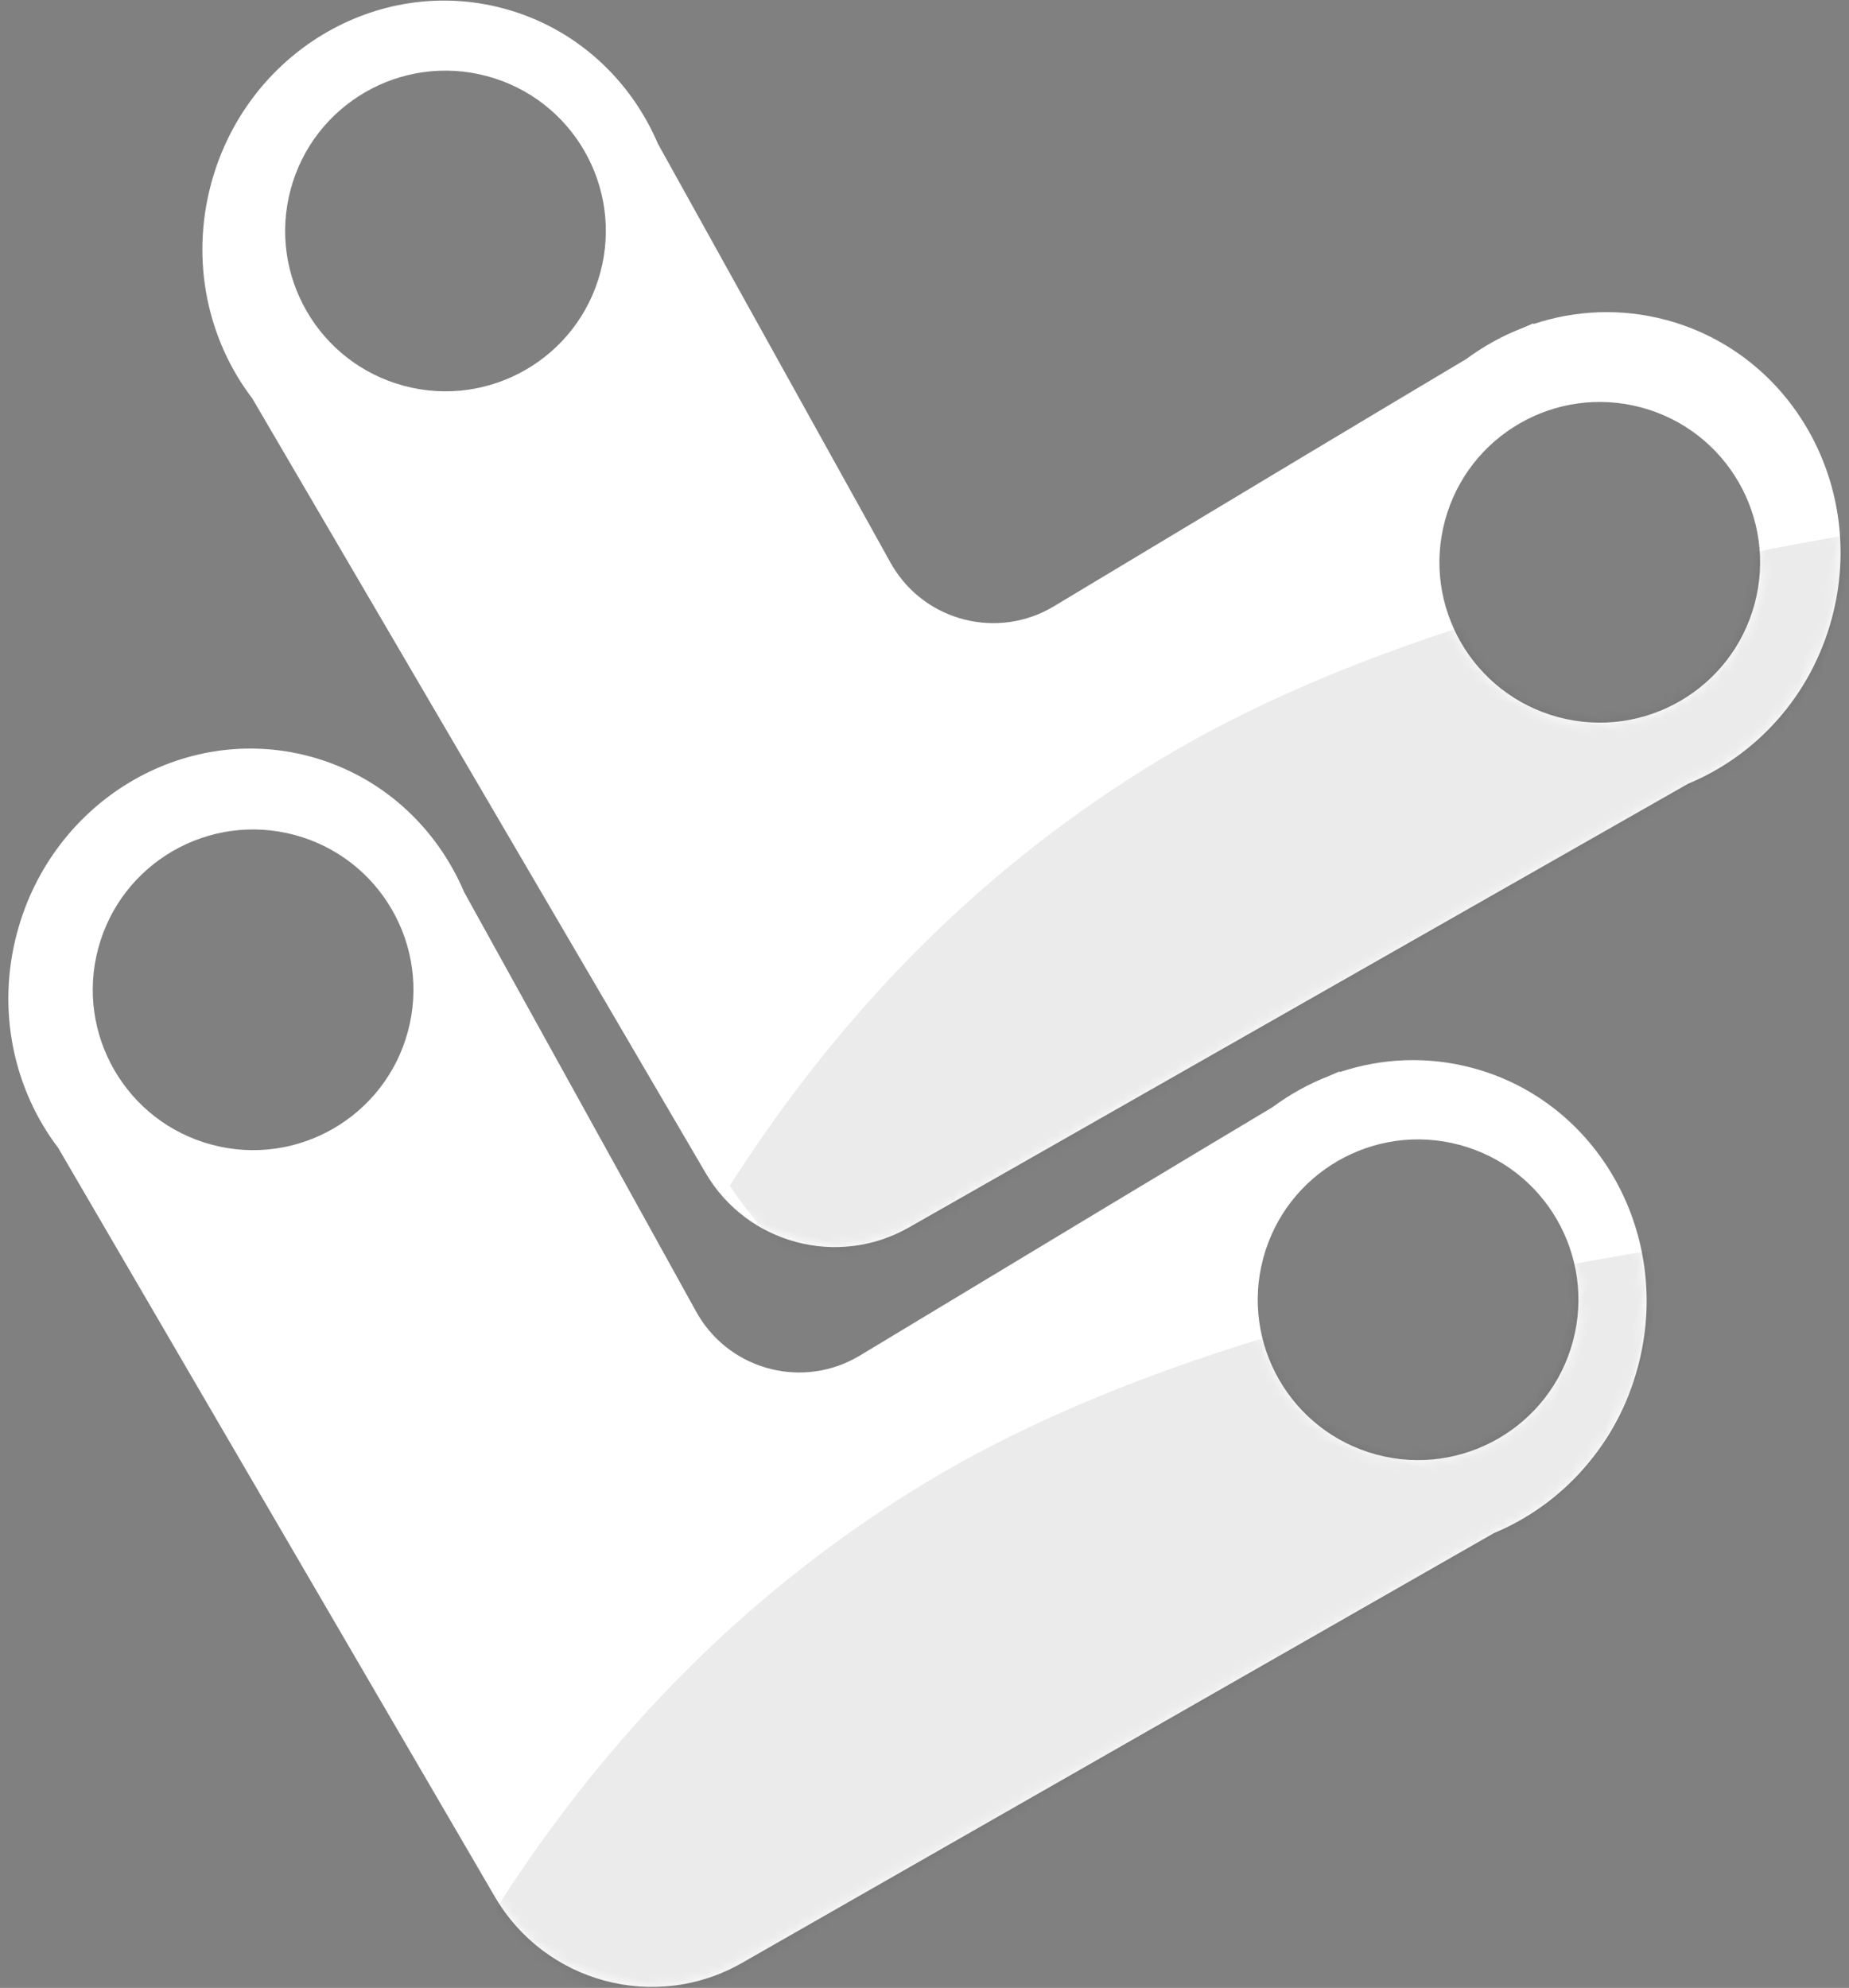 <?xml version="1.0" encoding="UTF-8"?>
<svg width="173px" height="186px" viewBox="0 0 173 186" version="1.1" xmlns="http://www.w3.org/2000/svg" xmlns:xlink="http://www.w3.org/1999/xlink">
    <rect x="0" y="0" width="173" height="186" fill="#808080" stroke="none"/>
    <!-- Generator: Sketch 53.1 (72631) - https://sketchapp.com -->
    <title>secondry logo - symbol -Full Inverted</title>
    <desc>Created with Sketch.</desc>
    <defs>
        <path d="M148.021,41.376 L88.335,100.359 C82.881,105.748 74.107,105.748 68.653,100.359 L8.927,41.337 C3.509,37.154 5.68434189e-14,30.471 5.68434189e-14,22.941 C5.68434189e-14,10.271 9.932,2.20268248e-13 22.185,2.20268248e-13 C29.142,2.20268248e-13 35.352,3.312 39.419,8.495 L70.575,40.715 C70.664,40.807 70.754,40.897 70.846,40.985 C75.219,45.203 82.182,45.078 86.4,40.705 C101.116,25.45 111.54,14.674 117.673,8.378 C118.943,6.781 120.418,5.364 122.056,4.171 C122.313,3.964 122.584,3.75 122.87,3.529 C122.888,3.543 122.907,3.556 122.928,3.568 C126.364,1.309 130.442,2.20268248e-13 134.815,2.20268248e-13 C147.068,2.20268248e-13 157,10.271 157,22.941 C157,30.495 153.469,37.196 148.021,41.376 Z M22.326,36.517 C30.61,36.517 37.326,29.802 37.326,21.517 C37.326,13.233 30.61,6.517 22.326,6.517 C14.042,6.517 7.326,13.233 7.326,21.517 C7.326,29.802 14.042,36.517 22.326,36.517 Z M134.669,38.509 C142.953,38.509 149.669,31.793 149.669,23.509 C149.669,15.224 142.953,8.509 134.669,8.509 C126.385,8.509 119.669,15.224 119.669,23.509 C119.669,31.793 126.385,38.509 134.669,38.509 Z" id="path-1"></path>
        <path d="M148.021,41.512 L90.463,98.578 C83.836,105.148 73.152,105.148 66.525,98.578 L8.927,41.473 C3.509,37.276 5.68434189e-14,30.571 5.68434189e-14,23.016 C5.68434189e-14,10.305 9.932,-1.13686838e-13 22.185,-1.13686838e-13 C29.142,-1.13686838e-13 35.352,3.323 39.419,8.523 L70.563,40.836 C70.66,40.936 70.758,41.035 70.859,41.132 C75.238,45.342 82.202,45.205 86.412,40.826 C101.122,25.527 111.542,14.72 117.673,8.405 C118.943,6.803 120.418,5.382 122.056,4.185 C122.313,3.977 122.584,3.762 122.87,3.541 C122.888,3.555 122.907,3.568 122.928,3.58 C126.364,1.313 130.442,-1.13686838e-13 134.815,-1.13686838e-13 C147.068,-1.13686838e-13 157,10.305 157,23.016 C157,30.595 153.469,37.318 148.021,41.512 Z M22.714,37.466 C30.998,37.466 37.714,30.75 37.714,22.466 C37.714,14.182 30.998,7.466 22.714,7.466 C14.43,7.466 7.714,14.182 7.714,22.466 C7.714,30.75 14.43,37.466 22.714,37.466 Z M135.506,37.267 C143.79,37.267 150.506,30.551 150.506,22.267 C150.506,13.983 143.79,7.267 135.506,7.267 C127.221,7.267 120.506,13.983 120.506,22.267 C120.506,30.551 127.221,37.267 135.506,37.267 Z" id="path-3"></path>
    </defs>
    <g id="Page-1" stroke="none" stroke-width="1" fill="none" fill-rule="evenodd">
        <g id="Logo-design---v-0.00000002" transform="translate(-1093, -402)">
            <g id="secondry-logo---symbol--Full-Inverted" transform="translate(1171.826, 502.544) rotate(15) translate(-1171.826, -502.544) translate(1092.326, 413.544)">
                <g id="Path-2-Copy" transform="translate(0.866, 0.854)">
                    <mask id="mask-2" fill="white">
                        <use xlink:href="#path-1"></use>
                    </mask>
                    <use id="Combined-Shape" fill="#FFFFFF" fill-rule="nonzero" xlink:href="#path-1"></use>
                    <path d="M71.139,100.932 C77.153,81.858 86.661,65.556 99.663,52.025 C112.665,38.494 132.737,25.637 159.879,13.454 C163.292,21.521 161.423,32.183 154.271,45.439 C140.411,71.134 112.866,95.567 83.085,106.226 C80.356,107.203 76.374,105.438 71.139,100.932 Z" fill-opacity="0.08" fill="#000000" fill-rule="nonzero" mask="url(#mask-2)"></path>
                </g>
                <g id="Path-2" transform="translate(1.467, 73.145)">
                    <mask id="mask-4" fill="white">
                        <use xlink:href="#path-3"></use>
                    </mask>
                    <use id="Combined-Shape" fill="#FFFFFF" fill-rule="nonzero" xlink:href="#path-3"></use>
                    <path d="M66.869,99.833 C72.883,80.697 82.391,64.341 95.393,50.765 C108.395,37.189 128.467,24.29 155.609,12.067 C159.022,20.161 157.153,30.858 150.001,44.158 C136.141,69.937 108.596,94.45 78.815,105.144 C76.086,106.124 72.104,104.354 66.869,99.833 Z" fill-opacity="0.08" fill="#000000" fill-rule="nonzero" mask="url(#mask-4)"></path>
                </g>
            </g>
        </g>
    </g>
</svg>
